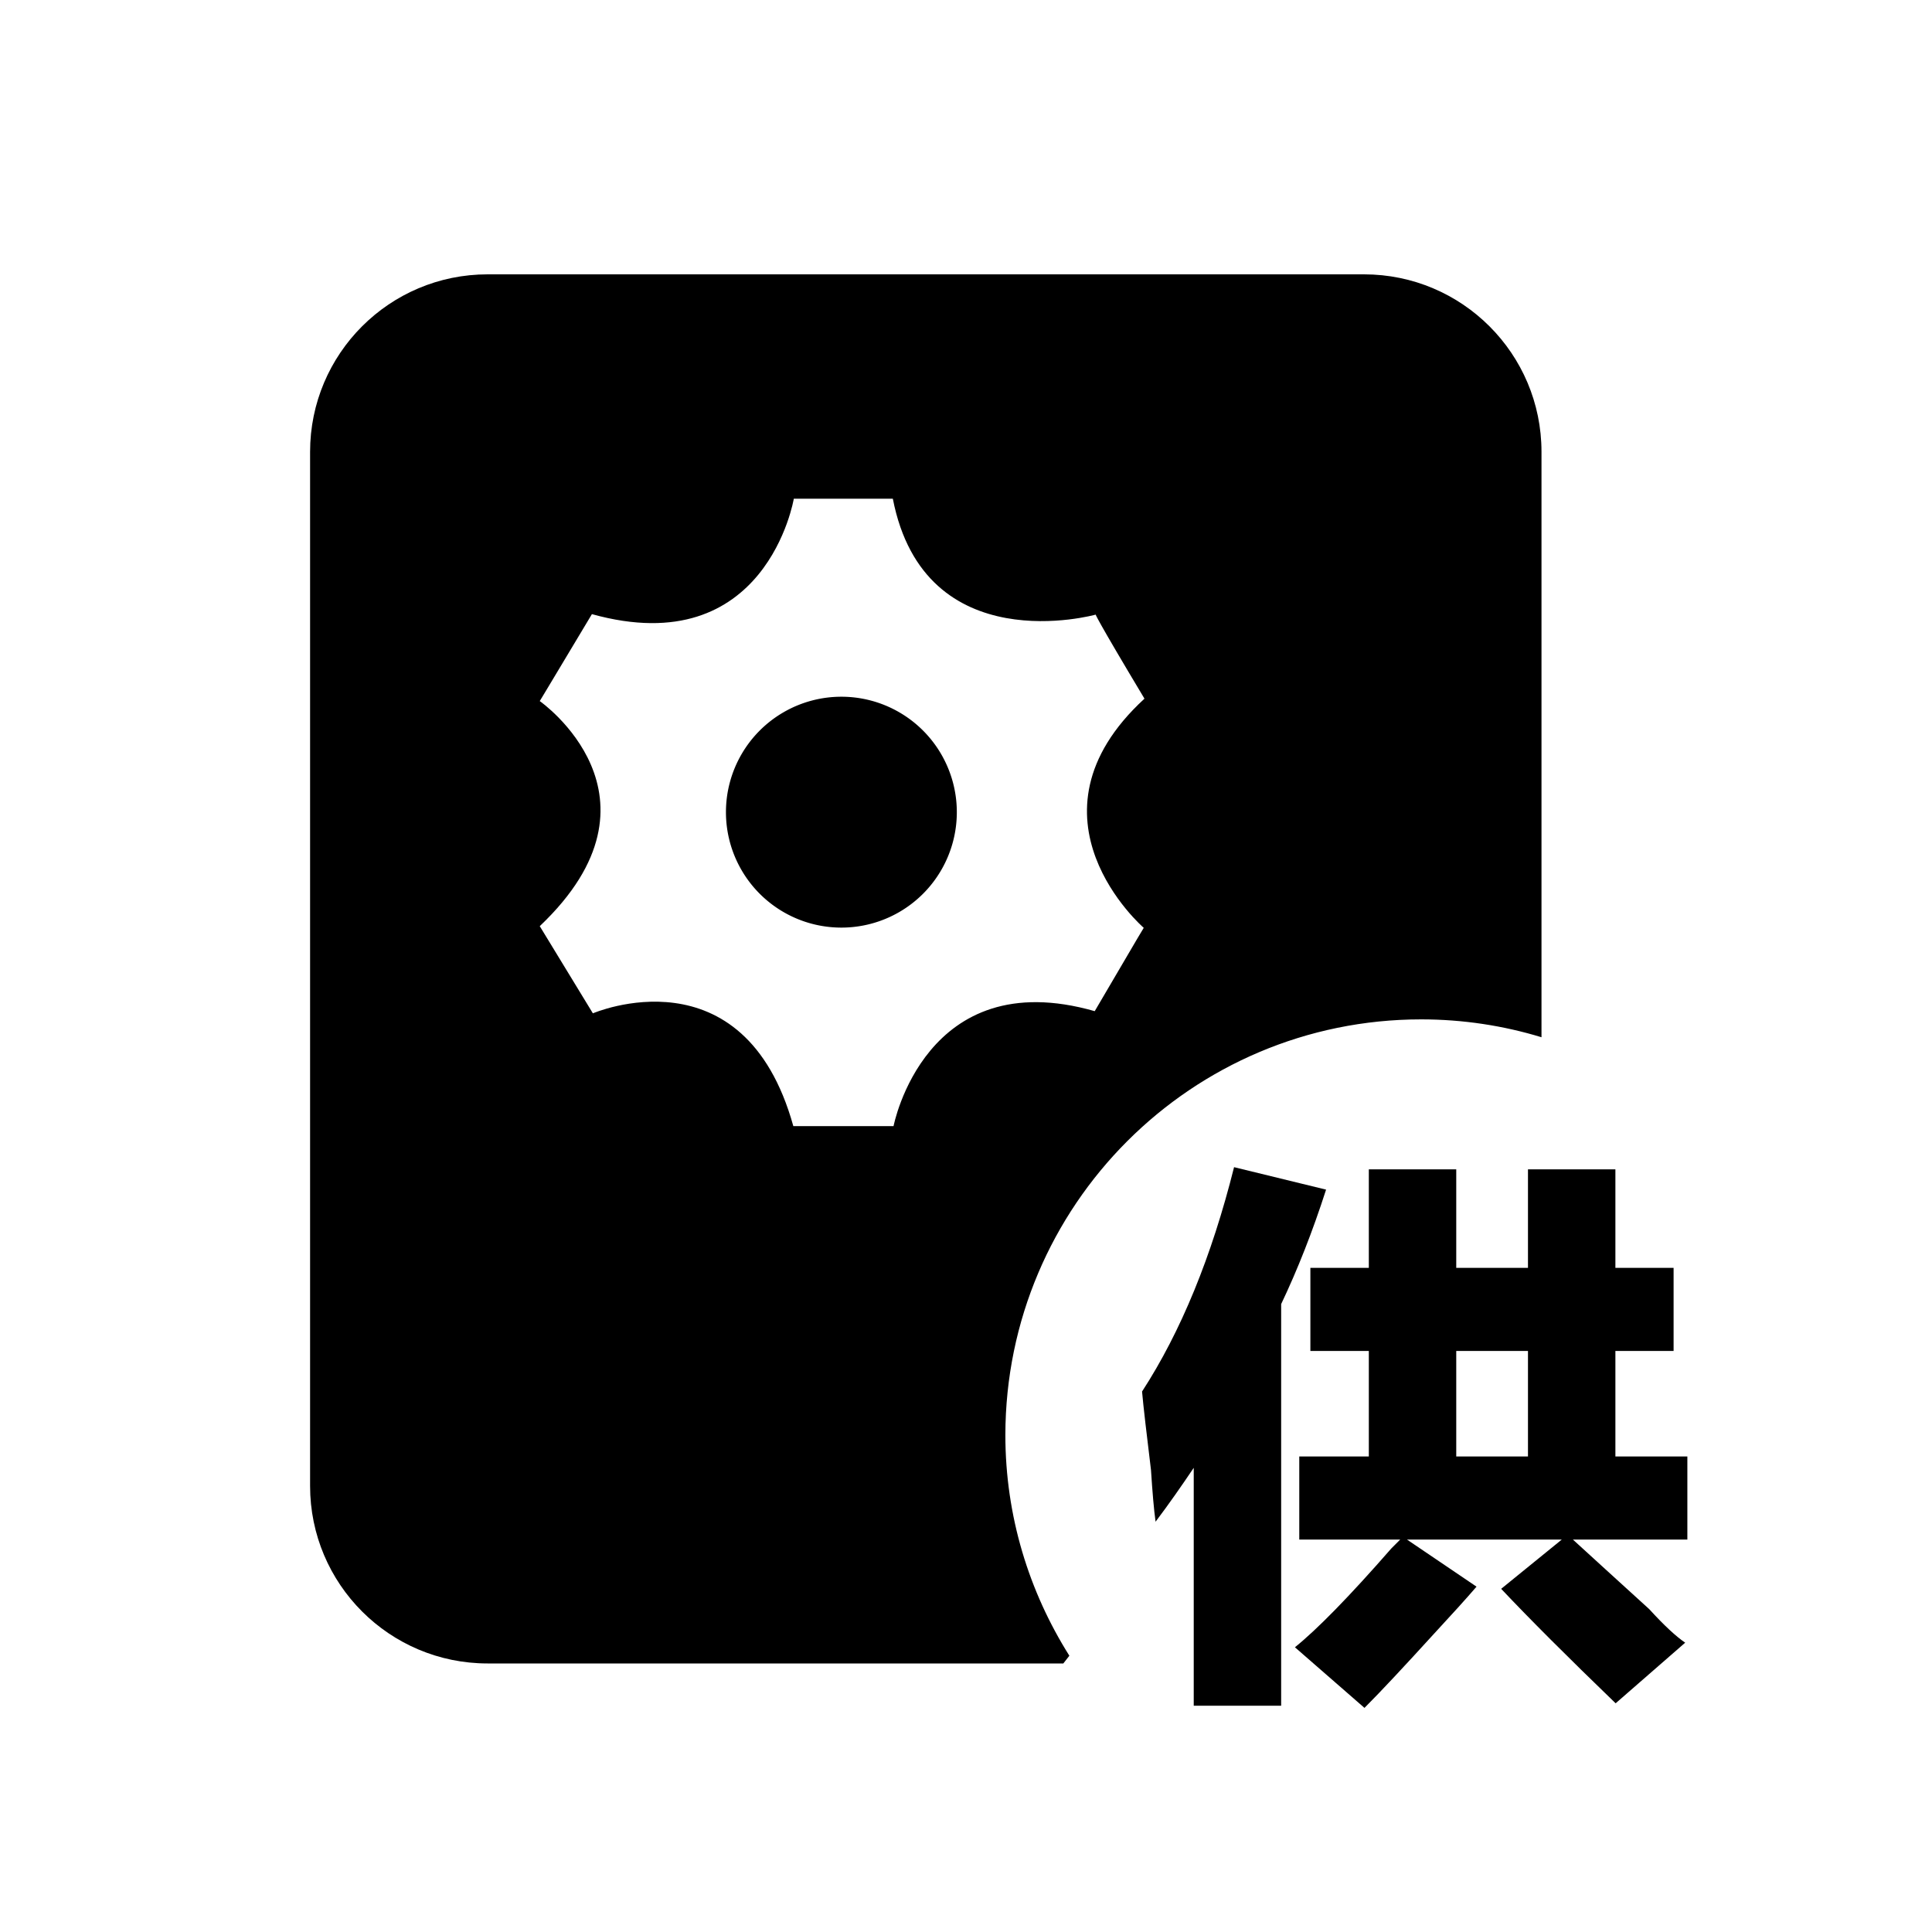 <?xml version="1.0" standalone="no"?><!DOCTYPE svg PUBLIC "-//W3C//DTD SVG 1.1//EN" "http://www.w3.org/Graphics/SVG/1.1/DTD/svg11.dtd"><svg t="1524837385758" class="icon" style="" viewBox="0 0 1024 1024" version="1.1" xmlns="http://www.w3.org/2000/svg" p-id="3309" xmlns:xlink="http://www.w3.org/1999/xlink" width="200" height="200"><defs><style type="text/css"></style></defs><path d="M894.208 771.968l-38.016 0 0-55.936L887.04 716.032l0-44.032-30.848 0 0-52.224-46.336 0 0 52.224L771.84 672l0-52.224-46.336 0 0 52.224-30.976 0 0 44.032 30.976 0 0 55.936-36.864 0 0 44.032 53.504 0c-0.768 0.768-2.432 2.432-4.736 4.736-22.144 25.344-39.168 42.752-51.072 52.352l36.864 32.128c8.704-8.704 20.992-21.888 36.864-39.296 9.472-10.24 17.024-18.56 22.528-24.96l-36.864-24.96 82.048 0-32.128 26.112c14.976 15.872 35.2 36.096 60.672 60.672l36.864-32.128c-4.736-3.2-11.136-9.088-19.072-17.792-17.408-15.872-30.976-28.16-40.448-36.864l60.672 0L894.336 771.968zM809.856 771.968 771.84 771.968l0-55.936 38.016 0L809.856 771.968z" p-id="3310"></path><path d="M654.08 618.624c-11.904 47.488-28.16 87.168-48.768 118.912 0.768 8.704 2.432 22.528 4.736 41.6 0.768 11.904 1.536 20.992 2.432 27.392 7.168-9.472 13.824-19.072 20.224-28.544l0 126.08 46.336 0L679.04 691.2c8.704-18.304 16.64-38.4 23.808-60.672L654.08 618.624z" p-id="3311"></path><path d="M445.952 430.464m-61.184 0a47.8 47.8 0 1 0 122.368 0 47.8 47.8 0 1 0-122.368 0Z" p-id="3312"></path><path d="M753.28 540.288c22.144 0 43.648 3.328 63.744 9.472L817.024 239.488c0-51.968-42.112-94.08-94.08-94.08L258.432 145.408c-51.968 0-94.08 42.112-94.08 94.08l0 548.096c0 51.968 42.112 94.08 94.08 94.08l305.152 0 3.2-4.096c-21.376-33.92-33.92-73.984-33.92-116.992C532.992 638.976 631.552 540.288 753.28 540.288zM473.6 596.864l-53.12 0c-26.24-94.336-106.24-59.776-106.24-59.776l-28.16-46.208c72.448-68.736 0-119.296 0-119.296 0 0 0.896-1.408 27.648-46.08 92.544 25.728 107.008-61.184 107.008-61.184l52.48 0c16.896 86.784 107.52 61.44 107.52 61.44s-0.384 0.768 25.856 44.544c-68.352 62.848-0.384 121.472-0.384 121.472s-0.384 0.384-25.984 44.16C490.24 510.208 473.6 596.864 473.6 596.864z" p-id="3313"></path></svg>